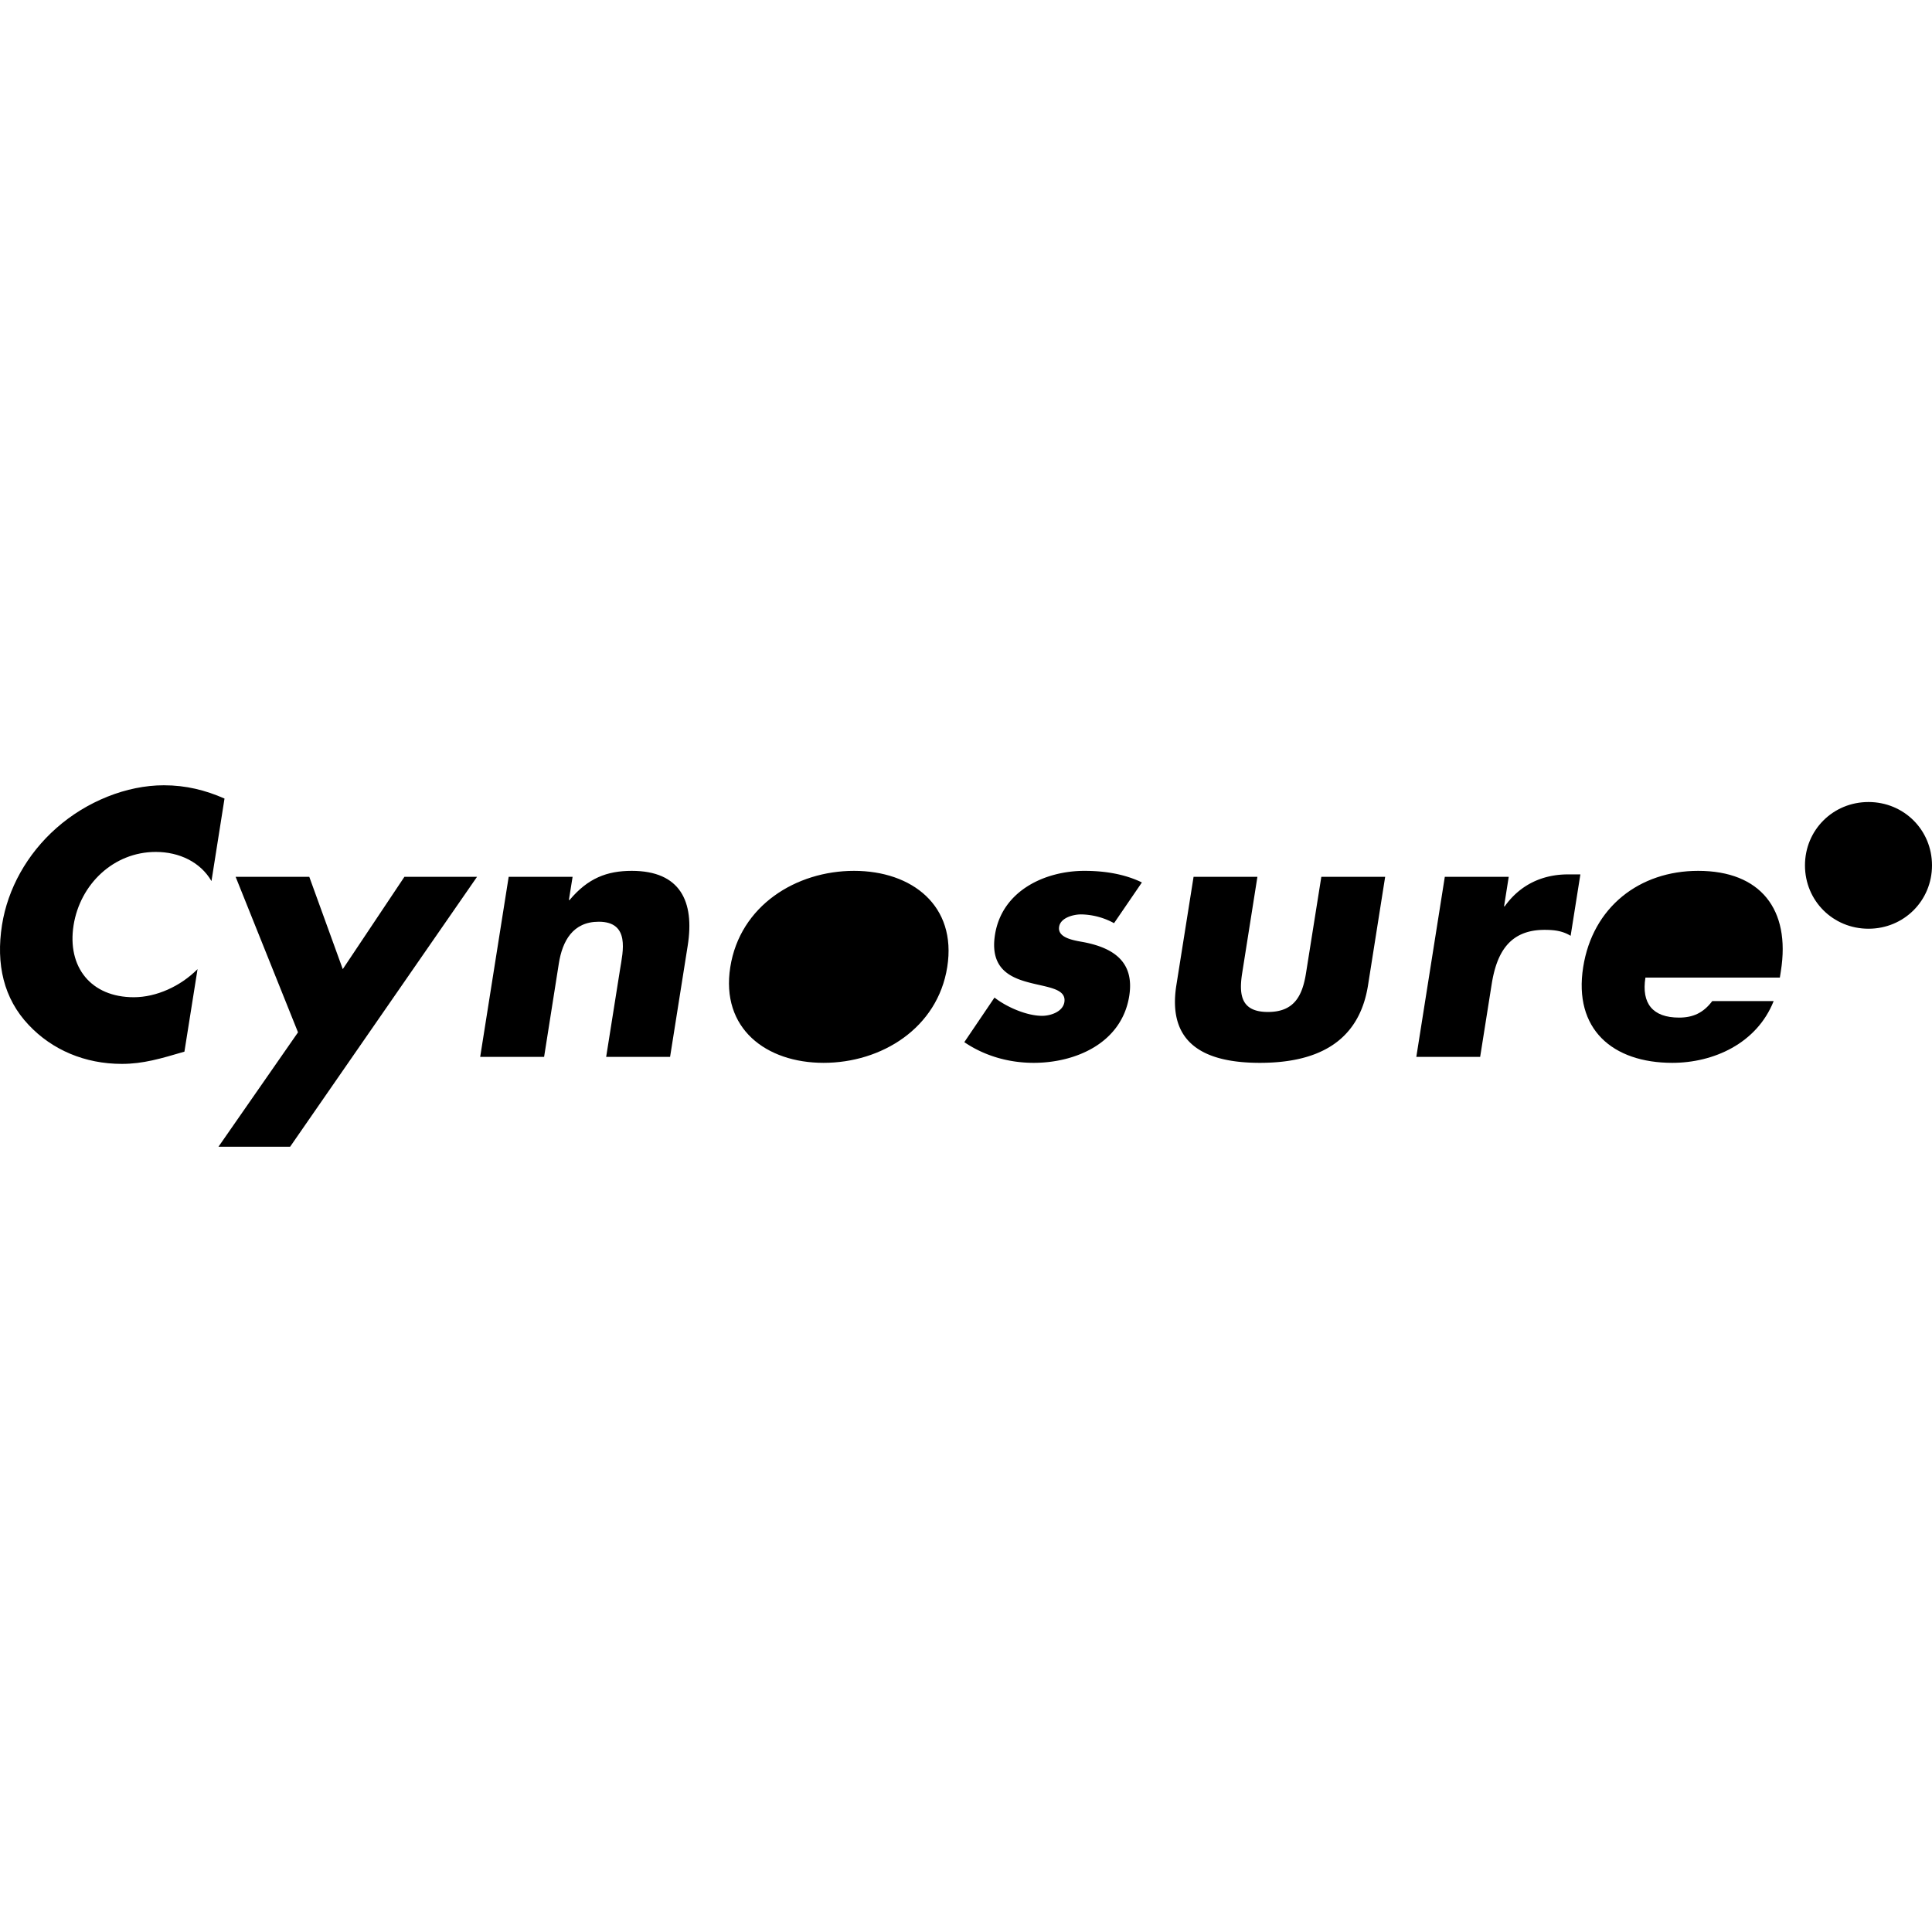 <?xml version="1.0" encoding="iso-8859-1"?><svg height="200px" viewBox="0.0 0.0 24.0 24.0" width="200px" xmlns="http://www.w3.org/2000/svg"><path animation_id="0" d="M23.211 11.537 C23.652 11.537 24 11.188 24 10.75 C24 10.311 23.652 9.963 23.211 9.963 C22.77 9.963 22.422 10.311 22.422 10.75 C22.422 11.189 22.77 11.537 23.211 11.537 M10.609 10.818 C9.889 10.818 9.193 11.25 9.072 12.013 C8.951 12.776 9.516 13.203 10.231 13.203 C10.951 13.203 11.647 12.772 11.767 12.013 C11.888 11.25 11.328 10.818 10.609 10.818 L10.609 10.818 M22.123 12.061 C22.244 11.298 21.871 10.818 21.095 10.818 C20.367 10.818 19.785 11.267 19.667 12.013 C19.545 12.785 20.032 13.203 20.774 13.203 C21.284 13.203 21.823 12.964 22.033 12.436 L21.27 12.436 C21.159 12.584 21.029 12.641 20.858 12.641 C20.531 12.641 20.389 12.466 20.44 12.144 L22.11 12.144 L22.123 12.061 L22.123 12.061 M2.627 10.945 C2.49 10.709 2.227 10.583 1.935 10.583 C1.411 10.583 0.995 10.984 0.914 11.494 C0.832 12.013 1.13 12.388 1.662 12.388 C1.941 12.388 2.241 12.253 2.454 12.039 L2.291 13.064 C1.994 13.151 1.779 13.216 1.513 13.216 C1.055 13.216 0.647 13.042 0.356 12.732 C0.046 12.405 -0.052 11.978 0.025 11.49 C0.096 11.041 0.335 10.609 0.7 10.287 C1.075 9.955 1.573 9.755 2.035 9.755 C2.31 9.755 2.553 9.816 2.789 9.92 L2.627 10.945 L2.627 10.945 M2.927 10.892 L3.842 10.892 L4.258 12.039 L5.024 10.892 L5.926 10.892 L3.604 14.245 L2.714 14.245 L3.702 12.824 L2.927 10.892 M7.067 11.18 L7.076 11.18 C7.302 10.91 7.539 10.818 7.848 10.818 C8.45 10.818 8.63 11.197 8.543 11.747 L8.324 13.129 L7.53 13.129 L7.703 12.039 C7.737 11.825 7.831 11.45 7.438 11.45 C7.116 11.45 6.986 11.69 6.942 11.969 L6.759 13.129 L5.965 13.129 L6.319 10.892 L7.113 10.892 L7.067 11.18 L7.067 11.18" fill="black" fill-opacity="1.0" filling="0"/>
<path animation_id="1" d="M10.5 11.507 C10.822 11.507 10.973 11.738 10.93 12.013 C10.885 12.297 10.663 12.514 10.34 12.514 C10.018 12.514 9.865 12.296 9.91 12.013 C9.953 11.738 10.177 11.507 10.5 11.507 L10.5 11.507" fill="black" fill-opacity="1.0" filling="0"/>
<path animation_id="2" d="M13.839 11.468 A0.88 0.88 0.0 0 0 13.429 11.359 C13.338 11.359 13.175 11.398 13.157 11.512 C13.132 11.664 13.378 11.686 13.483 11.708 C13.842 11.782 14.093 11.956 14.028 12.371 C13.935 12.959 13.36 13.203 12.841 13.203 C12.522 13.203 12.223 13.112 11.979 12.946 L12.354 12.392 C12.498 12.506 12.75 12.619 12.946 12.619 C13.047 12.619 13.202 12.571 13.222 12.449 C13.249 12.275 13.002 12.266 12.764 12.2 C12.526 12.135 12.297 12.013 12.36 11.612 C12.447 11.063 12.983 10.818 13.471 10.818 C13.724 10.818 13.971 10.858 14.185 10.962 L13.839 11.468 M15.62 10.892 L15.431 12.087 C15.386 12.37 15.424 12.571 15.751 12.571 C16.078 12.571 16.179 12.37 16.224 12.087 L16.414 10.892 L17.207 10.892 L16.994 12.24 C16.877 12.976 16.322 13.203 15.651 13.203 C14.979 13.203 14.497 12.976 14.613 12.24 L14.827 10.892 L15.62 10.892 L15.62 10.892 M18.684 11.259 L18.692 11.259 C18.888 10.984 19.169 10.862 19.479 10.862 L19.632 10.862 L19.511 11.625 C19.411 11.564 19.309 11.551 19.187 11.551 C18.746 11.551 18.591 11.843 18.53 12.227 L18.387 13.129 L17.594 13.129 L17.948 10.892 L18.742 10.892 L18.684 11.259 L18.684 11.259" fill="black" fill-opacity="1.0" filling="0"/>
<path animation_id="3" d="M20.526 11.686 C20.61 11.455 20.821 11.333 21.052 11.333 C21.266 11.333 21.44 11.472 21.445 11.686 L20.526 11.686 M23.211 10.091 A0.658 0.658 0.0 0 1 23.872 10.75 C23.872 11.12 23.572 11.409 23.211 11.409 C22.85 11.409 22.55 11.12 22.55 10.75 A0.658 0.658 0.0 0 1 23.211 10.091 L23.211 10.091" fill="black" fill-opacity="1.0" filling="0"/>
<path animation_id="4" d="M23.347 10.79 C23.465 10.786 23.584 10.722 23.584 10.548 C23.584 10.361 23.439 10.313 23.279 10.313 L22.907 10.313 L22.907 11.199 L23.035 11.199 L23.035 10.79 L23.199 10.79 L23.425 11.199 L23.572 11.199 L23.347 10.79" fill="black" fill-opacity="1.0" filling="0"/>
<path animation_id="5" d="M23.255 10.441 C23.361 10.441 23.455 10.449 23.455 10.562 C23.455 10.682 23.291 10.662 23.171 10.662 L23.035 10.662 L23.035 10.441 L23.255 10.441" fill="black" fill-opacity="1.0" filling="0"/></svg>